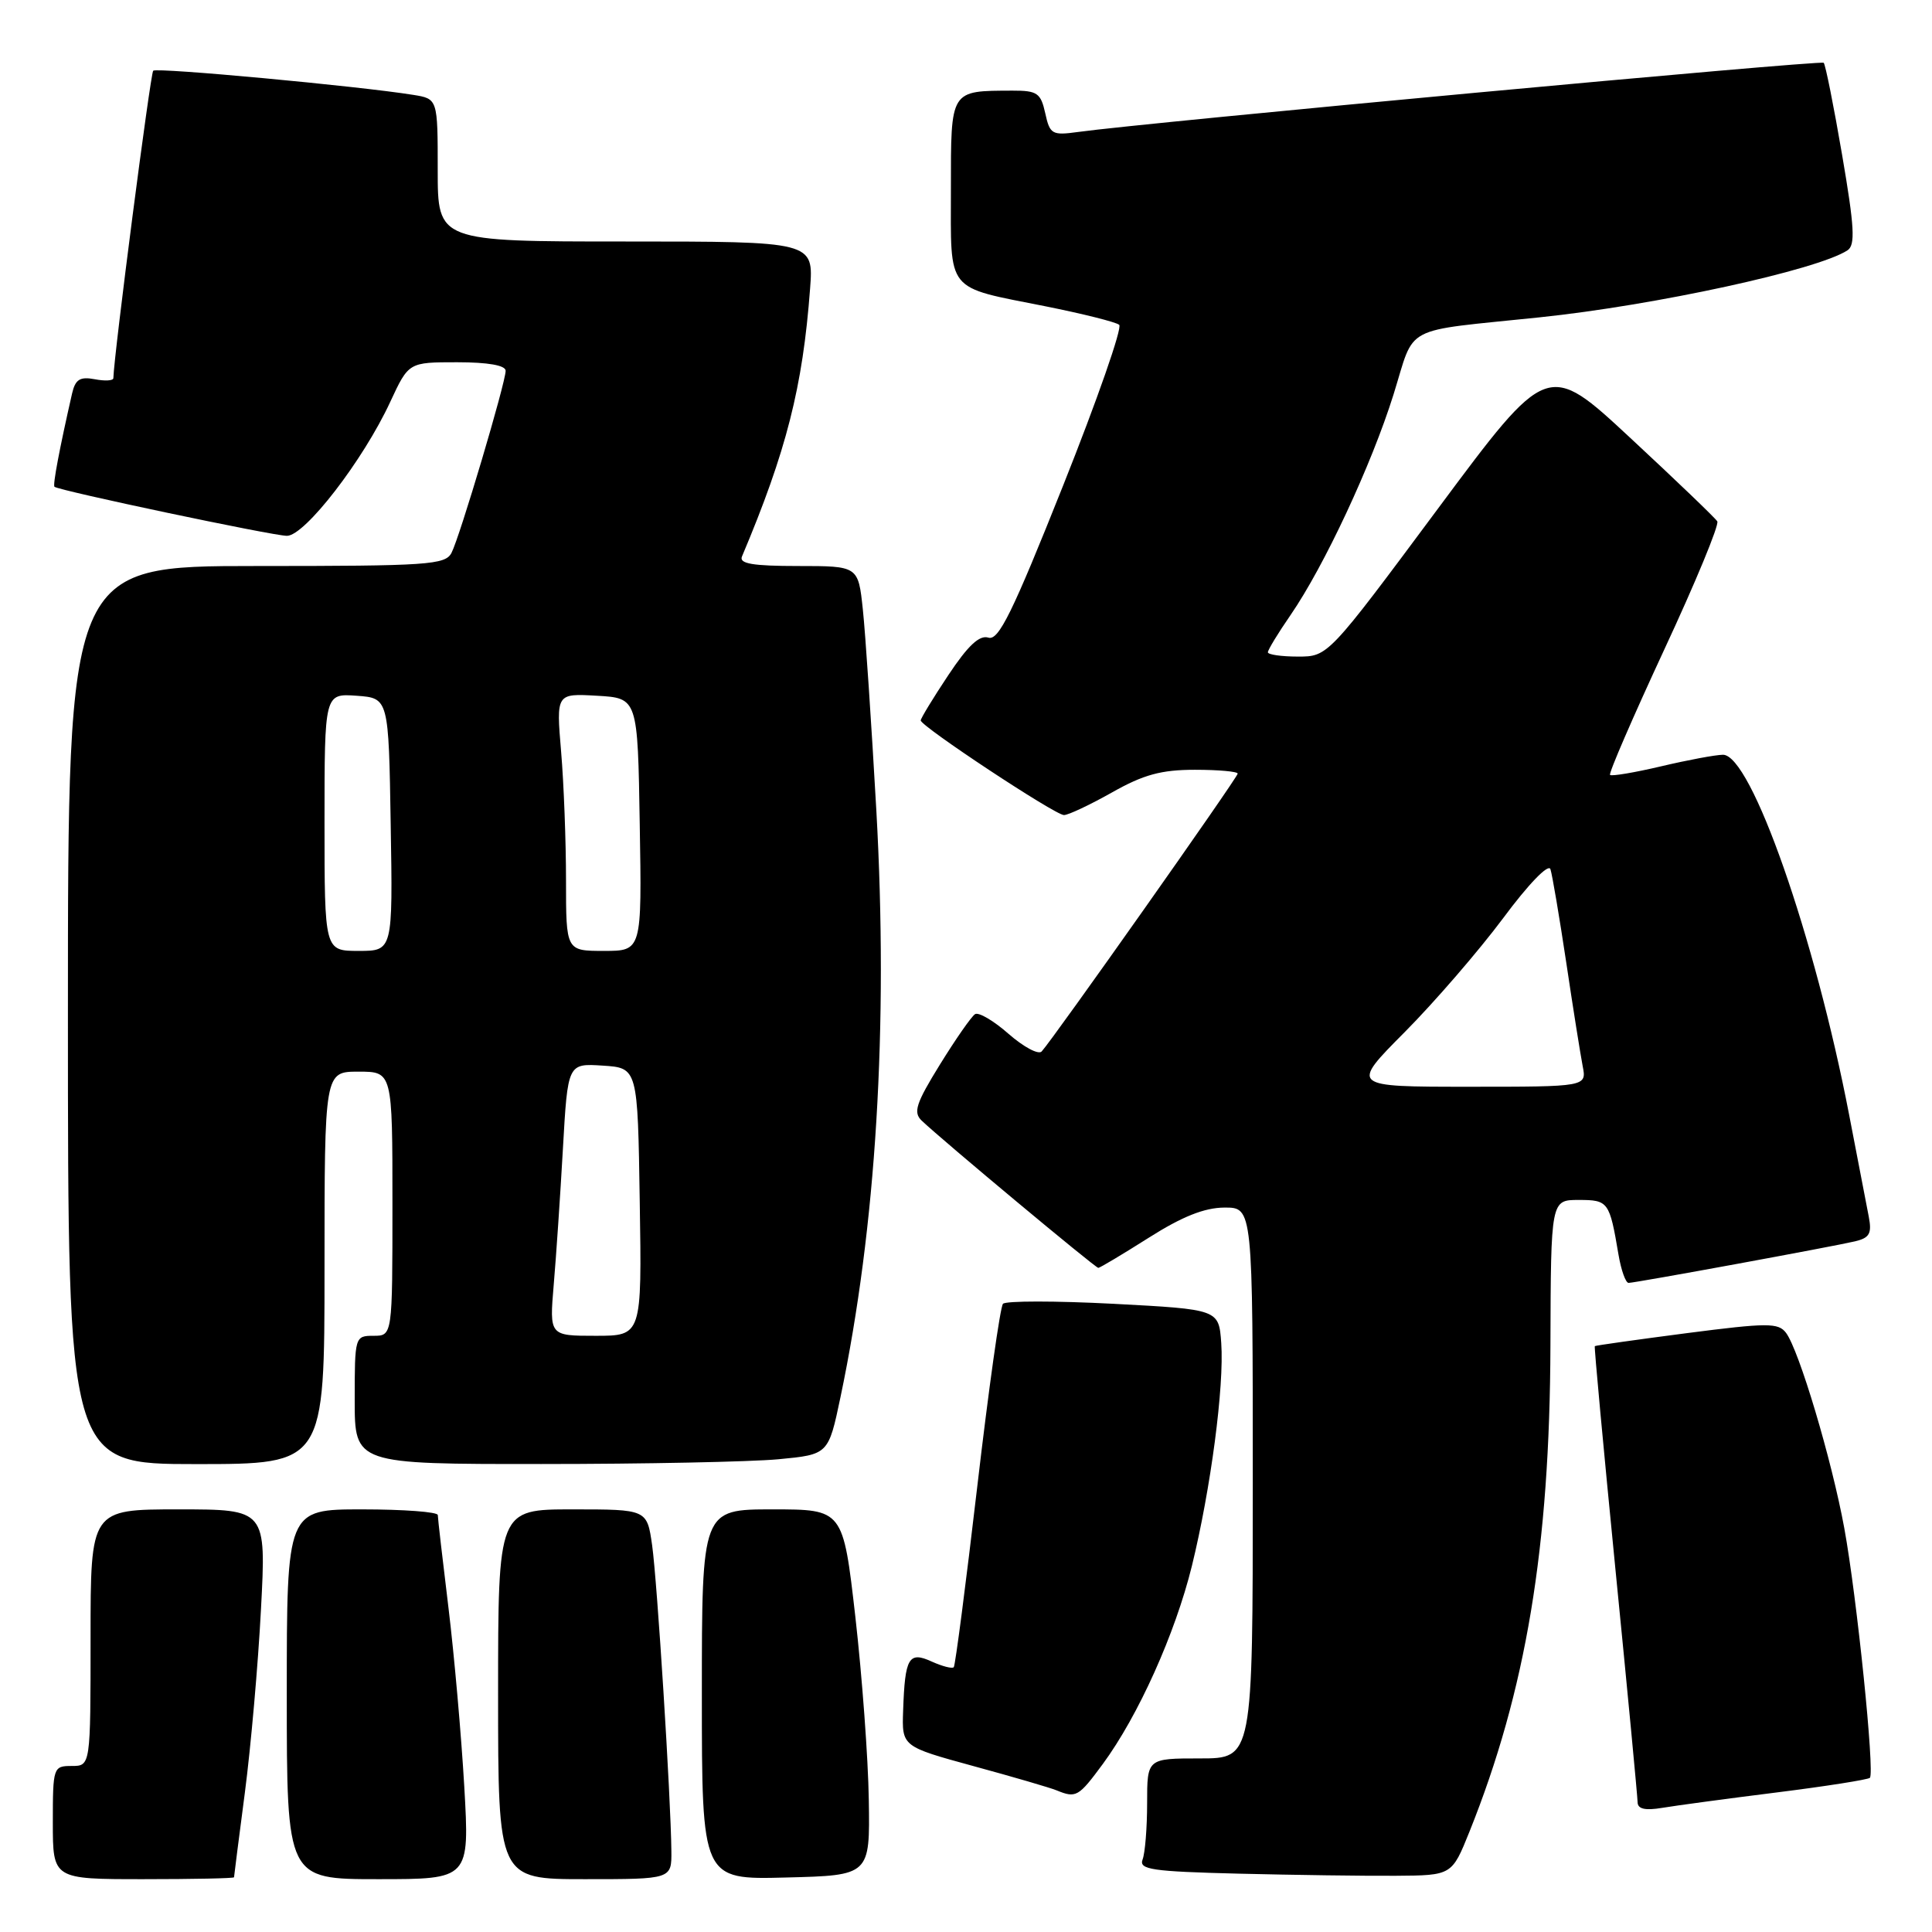 <?xml version="1.0" encoding="UTF-8" standalone="no"?>
<!DOCTYPE svg PUBLIC "-//W3C//DTD SVG 1.1//EN" "http://www.w3.org/Graphics/SVG/1.1/DTD/svg11.dtd" >
<svg xmlns="http://www.w3.org/2000/svg" xmlns:xlink="http://www.w3.org/1999/xlink" version="1.1" viewBox="0 0 256 256">
 <g >
 <path fill="currentColor"
d=" M 31.01 248.75 C 31.01 248.61 31.66 243.55 32.45 237.50 C 33.24 231.45 34.20 220.54 34.58 213.25 C 35.28 200.00 35.28 200.00 23.64 200.00 C 12.00 200.00 12.00 200.00 12.00 217.00 C 12.00 234.00 12.00 234.00 9.50 234.00 C 7.06 234.00 7.00 234.17 7.00 241.50 C 7.00 249.00 7.00 249.00 19.00 249.00 C 25.60 249.00 31.00 248.89 31.01 248.75 Z  M 61.52 236.75 C 61.13 230.01 60.19 219.32 59.42 213.00 C 58.65 206.68 58.01 201.16 58.01 200.75 C 58.00 200.34 53.50 200.00 48.00 200.00 C 38.00 200.00 38.00 200.00 38.00 224.50 C 38.00 249.00 38.00 249.00 50.11 249.00 C 62.22 249.00 62.22 249.00 61.52 236.75 Z  M 88.96 245.25 C 88.89 238.17 87.08 209.50 86.41 204.75 C 85.73 200.00 85.73 200.00 75.86 200.00 C 66.00 200.00 66.00 200.00 66.00 224.50 C 66.00 249.00 66.00 249.00 77.50 249.00 C 89.00 249.00 89.00 249.00 88.96 245.25 Z  M 115.12 238.50 C 115.04 233.00 114.23 222.09 113.34 214.25 C 111.71 200.00 111.71 200.00 102.36 200.00 C 93.00 200.00 93.00 200.00 93.00 224.53 C 93.00 249.07 93.00 249.07 104.14 248.78 C 115.28 248.50 115.28 248.50 115.12 238.50 Z  M 194.71 242.71 C 202.20 224.04 205.36 205.07 205.44 178.25 C 205.50 159.00 205.50 159.00 209.18 159.00 C 213.12 159.00 213.27 159.21 214.46 166.25 C 214.81 168.31 215.41 170.00 215.80 169.99 C 216.73 169.98 242.85 165.18 245.82 164.48 C 247.73 164.02 248.05 163.44 247.62 161.21 C 247.33 159.72 246.16 153.67 245.03 147.77 C 240.47 124.08 232.03 99.98 228.30 100.01 C 227.31 100.02 223.62 100.71 220.11 101.54 C 216.59 102.37 213.55 102.88 213.34 102.68 C 213.14 102.47 216.37 95.02 220.51 86.10 C 224.66 77.19 227.83 69.53 227.55 69.08 C 227.27 68.63 222.10 63.67 216.06 58.06 C 205.07 47.84 205.07 47.84 190.52 67.42 C 175.97 87.00 175.97 87.00 171.98 87.00 C 169.79 87.00 168.00 86.74 168.00 86.43 C 168.00 86.12 169.35 83.89 171.01 81.49 C 175.47 75.00 181.73 61.60 184.65 52.27 C 187.58 42.89 185.52 43.98 204.00 42.05 C 219.29 40.46 240.81 35.78 244.80 33.17 C 245.86 32.48 245.73 30.10 244.09 20.53 C 242.98 14.04 241.88 8.55 241.65 8.32 C 241.27 7.94 151.82 16.24 142.83 17.49 C 139.41 17.96 139.11 17.80 138.50 15.00 C 137.91 12.33 137.44 12.00 134.17 12.01 C 125.85 12.04 126.00 11.81 126.00 25.08 C 126.00 38.93 125.19 37.93 138.50 40.58 C 143.45 41.57 147.86 42.67 148.30 43.04 C 148.74 43.40 145.39 53.00 140.86 64.36 C 134.15 81.20 132.32 84.92 130.97 84.49 C 129.78 84.11 128.26 85.54 125.65 89.47 C 123.64 92.49 122.00 95.19 122.00 95.46 C 122.00 96.23 139.80 108.00 140.98 108.00 C 141.56 108.00 144.42 106.65 147.35 105.00 C 151.52 102.64 153.88 102.00 158.33 102.00 C 161.45 102.00 164.00 102.23 164.00 102.51 C 164.00 103.02 139.49 137.76 138.02 139.33 C 137.59 139.78 135.63 138.73 133.65 137.00 C 131.68 135.26 129.67 134.08 129.20 134.38 C 128.73 134.67 126.64 137.67 124.55 141.05 C 121.36 146.21 120.98 147.40 122.13 148.49 C 124.83 151.07 145.14 168.00 145.53 168.00 C 145.74 168.00 148.75 166.20 152.21 164.01 C 156.65 161.19 159.61 160.02 162.25 160.01 C 166.00 160.00 166.00 160.00 166.00 196.50 C 166.00 233.00 166.00 233.00 159.00 233.00 C 152.00 233.00 152.00 233.00 152.00 238.92 C 152.00 242.17 151.73 245.53 151.40 246.39 C 150.89 247.73 152.59 247.98 164.15 248.27 C 171.49 248.45 180.85 248.58 184.94 248.55 C 192.38 248.50 192.38 248.50 194.71 242.71 Z  M 235.41 237.51 C 241.96 236.69 247.52 235.81 247.77 235.57 C 248.43 234.90 246.05 211.63 244.38 202.50 C 242.72 193.43 238.37 178.86 236.65 176.60 C 235.63 175.26 234.18 175.27 223.50 176.65 C 216.90 177.51 211.42 178.28 211.32 178.37 C 211.22 178.45 212.46 191.79 214.06 208.01 C 215.67 224.23 216.98 238.08 216.99 238.80 C 217.00 239.70 217.98 239.93 220.25 239.55 C 222.04 239.25 228.86 238.33 235.41 237.51 Z  M 146.12 233.75 C 150.82 227.37 155.72 216.47 157.93 207.50 C 160.43 197.30 162.23 183.68 161.82 177.95 C 161.50 173.50 161.50 173.50 147.54 172.76 C 139.86 172.36 133.27 172.36 132.90 172.76 C 132.53 173.17 131.00 184.07 129.49 197.00 C 127.98 209.93 126.58 220.69 126.38 220.91 C 126.18 221.14 124.87 220.80 123.47 220.17 C 120.41 218.77 119.91 219.62 119.67 226.65 C 119.50 231.42 119.50 231.42 129.00 234.02 C 134.22 235.44 139.18 236.89 140.00 237.23 C 142.59 238.29 142.91 238.10 146.12 233.75 Z  M 43.00 168.00 C 43.00 142.00 43.00 142.00 47.50 142.00 C 52.00 142.00 52.00 142.00 52.00 159.50 C 52.00 177.00 52.00 177.00 49.50 177.00 C 47.03 177.00 47.00 177.10 47.00 185.50 C 47.00 194.00 47.00 194.00 71.75 193.99 C 85.36 193.99 99.49 193.70 103.13 193.36 C 109.77 192.73 109.77 192.73 111.37 185.12 C 116.10 162.59 117.72 136.00 116.12 107.39 C 115.47 95.90 114.67 83.91 114.33 80.75 C 113.72 75.00 113.72 75.00 105.75 75.00 C 99.76 75.00 97.92 74.69 98.31 73.75 C 104.20 59.79 106.37 51.27 107.34 38.25 C 107.81 32.00 107.81 32.00 82.91 32.00 C 58.00 32.00 58.00 32.00 58.00 22.55 C 58.00 13.09 58.00 13.09 54.75 12.57 C 47.46 11.40 20.75 8.92 20.30 9.37 C 19.93 9.74 15.11 46.90 15.02 50.11 C 15.01 50.45 13.90 50.51 12.55 50.25 C 10.60 49.88 9.98 50.27 9.55 52.14 C 7.87 59.51 6.97 64.29 7.22 64.50 C 7.84 65.02 36.18 71.00 38.02 71.00 C 40.40 71.00 48.14 60.97 51.71 53.25 C 54.15 48.00 54.15 48.00 60.57 48.00 C 64.67 48.00 67.00 48.41 67.00 49.13 C 67.00 50.70 60.93 71.12 59.83 73.25 C 59.01 74.85 56.73 75.00 33.96 75.00 C 9.00 75.00 9.00 75.00 9.00 134.50 C 9.00 194.00 9.00 194.00 26.00 194.00 C 43.00 194.00 43.00 194.00 43.00 168.00 Z  M 186.14 136.75 C 190.10 132.76 195.96 125.97 199.17 121.67 C 202.52 117.15 205.18 114.40 205.44 115.17 C 205.68 115.90 206.62 121.45 207.53 127.50 C 208.43 133.55 209.42 139.74 209.71 141.25 C 210.25 144.00 210.25 144.00 194.59 144.00 C 178.93 144.00 178.93 144.00 186.14 136.75 Z  M 73.37 170.25 C 73.69 166.54 74.24 158.41 74.59 152.20 C 75.23 140.90 75.23 140.90 79.86 141.20 C 84.50 141.50 84.50 141.50 84.77 159.25 C 85.05 177.00 85.05 177.00 78.92 177.00 C 72.80 177.00 72.80 177.00 73.37 170.25 Z  M 43.00 108.94 C 43.00 91.89 43.00 91.89 47.25 92.19 C 51.50 92.50 51.50 92.50 51.77 109.25 C 52.05 126.00 52.05 126.00 47.52 126.00 C 43.00 126.00 43.00 126.00 43.00 108.94 Z  M 75.00 116.65 C 75.00 111.51 74.71 103.83 74.35 99.59 C 73.70 91.88 73.70 91.88 79.10 92.19 C 84.50 92.50 84.50 92.50 84.77 109.25 C 85.05 126.00 85.05 126.00 80.02 126.00 C 75.00 126.00 75.00 126.00 75.00 116.65 Z "/>
</g>
</svg>